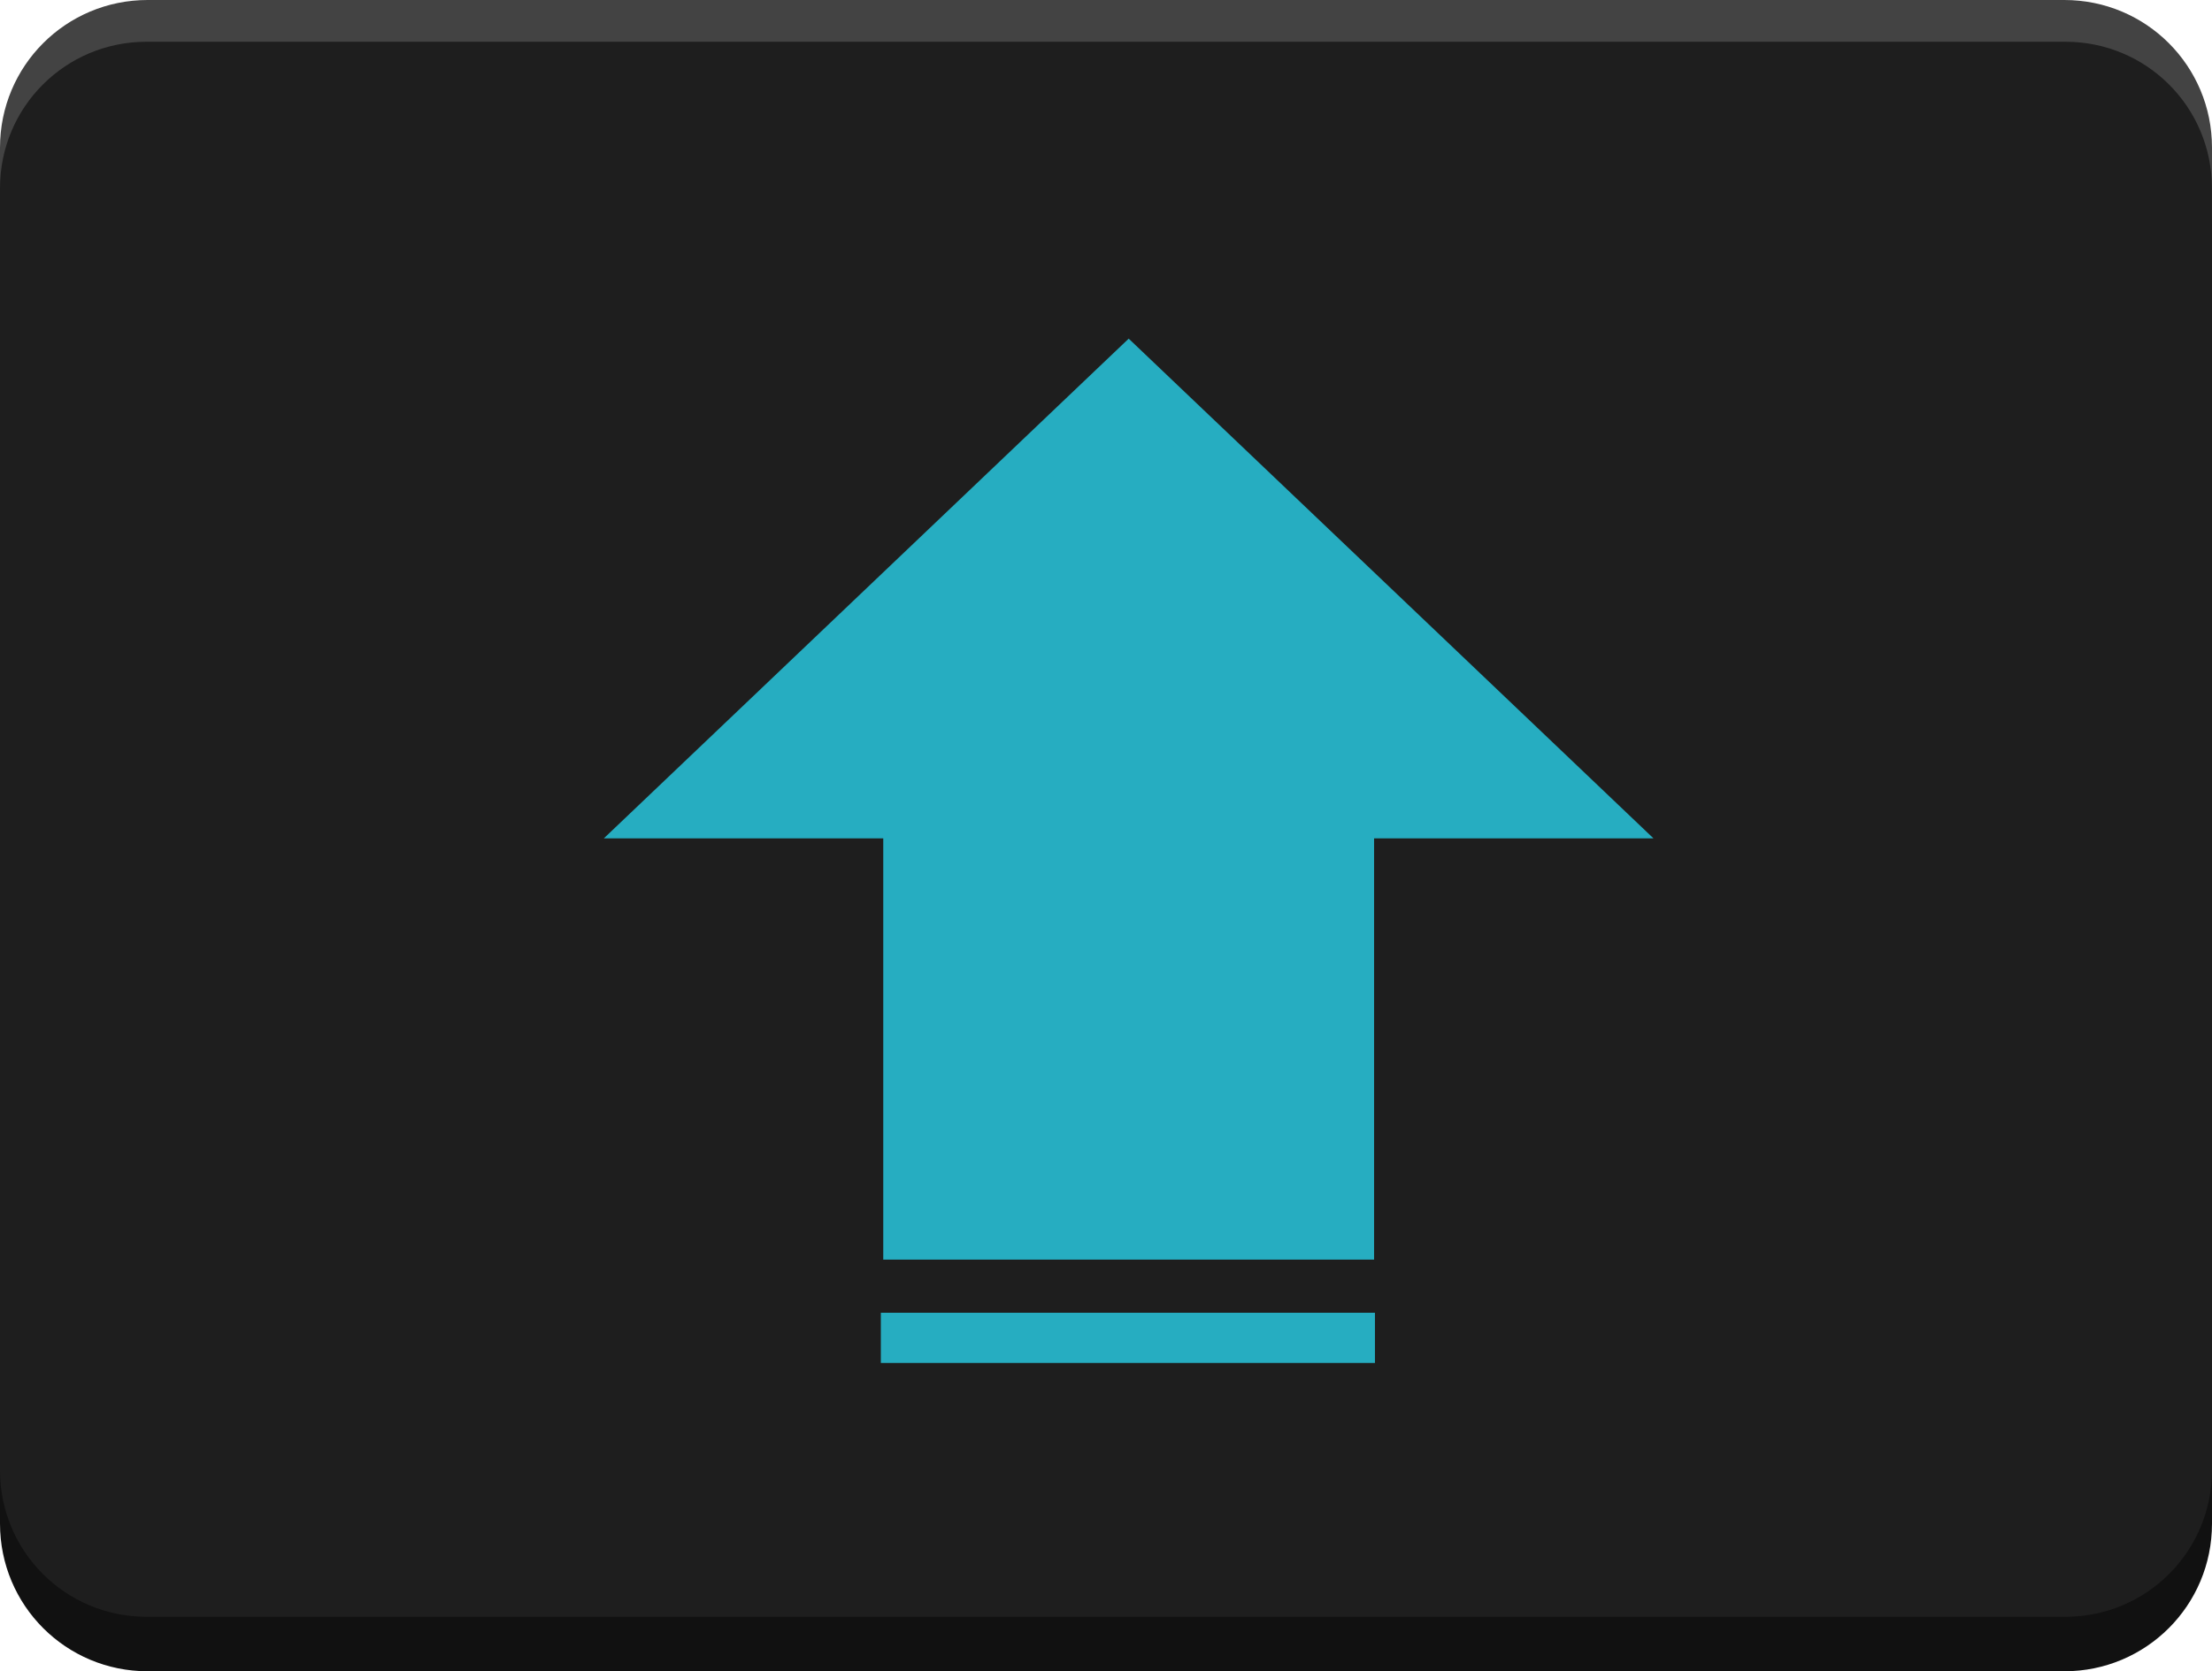 <?xml version="1.0" encoding="UTF-8" standalone="no"?>
<!-- Created with Inkscape (http://www.inkscape.org/) -->

<svg
   xmlns:dc="http://purl.org/dc/elements/1.1/"
   xmlns:cc="http://creativecommons.org/ns#"
   xmlns:rdf="http://www.w3.org/1999/02/22-rdf-syntax-ns#"
   xmlns:svg="http://www.w3.org/2000/svg"
   xmlns="http://www.w3.org/2000/svg"
   xmlns:sodipodi="http://sodipodi.sourceforge.net/DTD/sodipodi-0.dtd"
   xmlns:inkscape="http://www.inkscape.org/namespaces/inkscape"
   width="42.641mm"
   height="32.225mm"
   viewBox="0 0 42.641 32.225"
   version="1.1"
   id="svg8"
   inkscape:version="0.92.1 r15371"
   sodipodi:docname="shift_hold.svg">
  <defs
     id="defs2" />
  <sodipodi:namedview
     id="base"
     pagecolor="#ffffff"
     bordercolor="#666666"
     borderopacity="1.0"
     inkscape:pageopacity="0.0"
     inkscape:pageshadow="2"
     inkscape:zoom="3.959798"
     inkscape:cx="65.842787"
     inkscape:cy="61.315383"
     inkscape:document-units="mm"
     inkscape:current-layer="layer1"
     showgrid="true"
     fit-margin-top="0"
     fit-margin-left="0"
     fit-margin-right="0"
     fit-margin-bottom="0"
     inkscape:window-width="1920"
     inkscape:window-height="1057"
     inkscape:window-x="-8"
     inkscape:window-y="-8"
     inkscape:window-maximized="1"
     inkscape:measure-start="0,0"
     inkscape:measure-end="0,0">
    <inkscape:grid
       type="xygrid"
       id="grid4511"
       originx="-30.935"
       originy="-15.4" />
  </sodipodi:namedview>
  <g
     inkscape:label="レイヤー 1"
     inkscape:groupmode="layer"
     id="layer1"
     transform="translate(-30.935,-249.375)">
    <g
       id="g4506">
      <path
         style="fill:#434343;fill-opacity:1;stroke:none;stroke-width:0.541;stroke-linejoin:round;stroke-miterlimit:4;stroke-dasharray:none;stroke-dashoffset:0;stroke-opacity:1"
         d="m 33.783,249.375 h 36.945 c 1.578,0 2.848,1.27 2.848,2.848 v 24.918 c 0,1.578 -1.27,2.848 -2.848,2.848 H 33.783 c -1.578,0 -2.848,-1.27 -2.848,-2.848 v -24.918 c 0,-1.578 1.27,-2.848 2.848,-2.848 z"
         id="rect4500"
         inkscape:connector-curvature="0" />
      <path
         style="fill:#111111;fill-opacity:1;stroke:none;stroke-width:0.541;stroke-linejoin:round;stroke-miterlimit:4;stroke-dasharray:none;stroke-dashoffset:0;stroke-opacity:1"
         d="m 33.783,250.986 h 36.945 c 1.578,0 2.848,1.27 2.848,2.848 V 278.752 c 0,1.578 -1.27,2.848 -2.848,2.848 H 33.783 c -1.578,0 -2.848,-1.27 -2.848,-2.848 v -24.918 c 0,-1.578 1.27,-2.848 2.848,-2.848 z"
         id="rect4502"
         inkscape:connector-curvature="0" />
      <path
         style="fill:#1e1e1e;fill-opacity:1;stroke:none;stroke-width:0.539;stroke-linejoin:round;stroke-miterlimit:4;stroke-dasharray:none;stroke-dashoffset:0;stroke-opacity:1"
         d="m 33.76,250.18 h 36.99 c 1.565,0 2.825,1.26 2.825,2.825 v 24.719 c 0,1.565 -1.26,2.825 -2.825,2.825 H 33.76 c -1.565,0 -2.825,-1.26 -2.825,-2.825 v -24.719 c 0,-1.565 1.26,-2.825 2.825,-2.825 z"
         id="rect4496"
         inkscape:connector-curvature="0" />
      <path
         sodipodi:nodetypes="cccccccccc"
         inkscape:connector-curvature="0"
         id="path4509"
         d="m 52.693,256.535 -7.22,6.876 -1.757,1.673 h 2.104 2.598 v 8.122 h 8.549 v -8.122 h 4.702 z"
         style="fill:#26adc1;fill-opacity:1;stroke:#26adc1;stroke-width:0.913;stroke-linecap:butt;stroke-linejoin:miter;stroke-miterlimit:4;stroke-dasharray:none;stroke-opacity:1" />
      <path
         inkscape:connector-curvature="0"
         id="path4496"
         d="m 47.915,275.171 h 9.525"
         style="fill:none;stroke:#26adc1;stroke-width:0.968;stroke-linecap:butt;stroke-linejoin:miter;stroke-miterlimit:4;stroke-dasharray:none;stroke-opacity:1" />
    </g>
  </g>
</svg>
